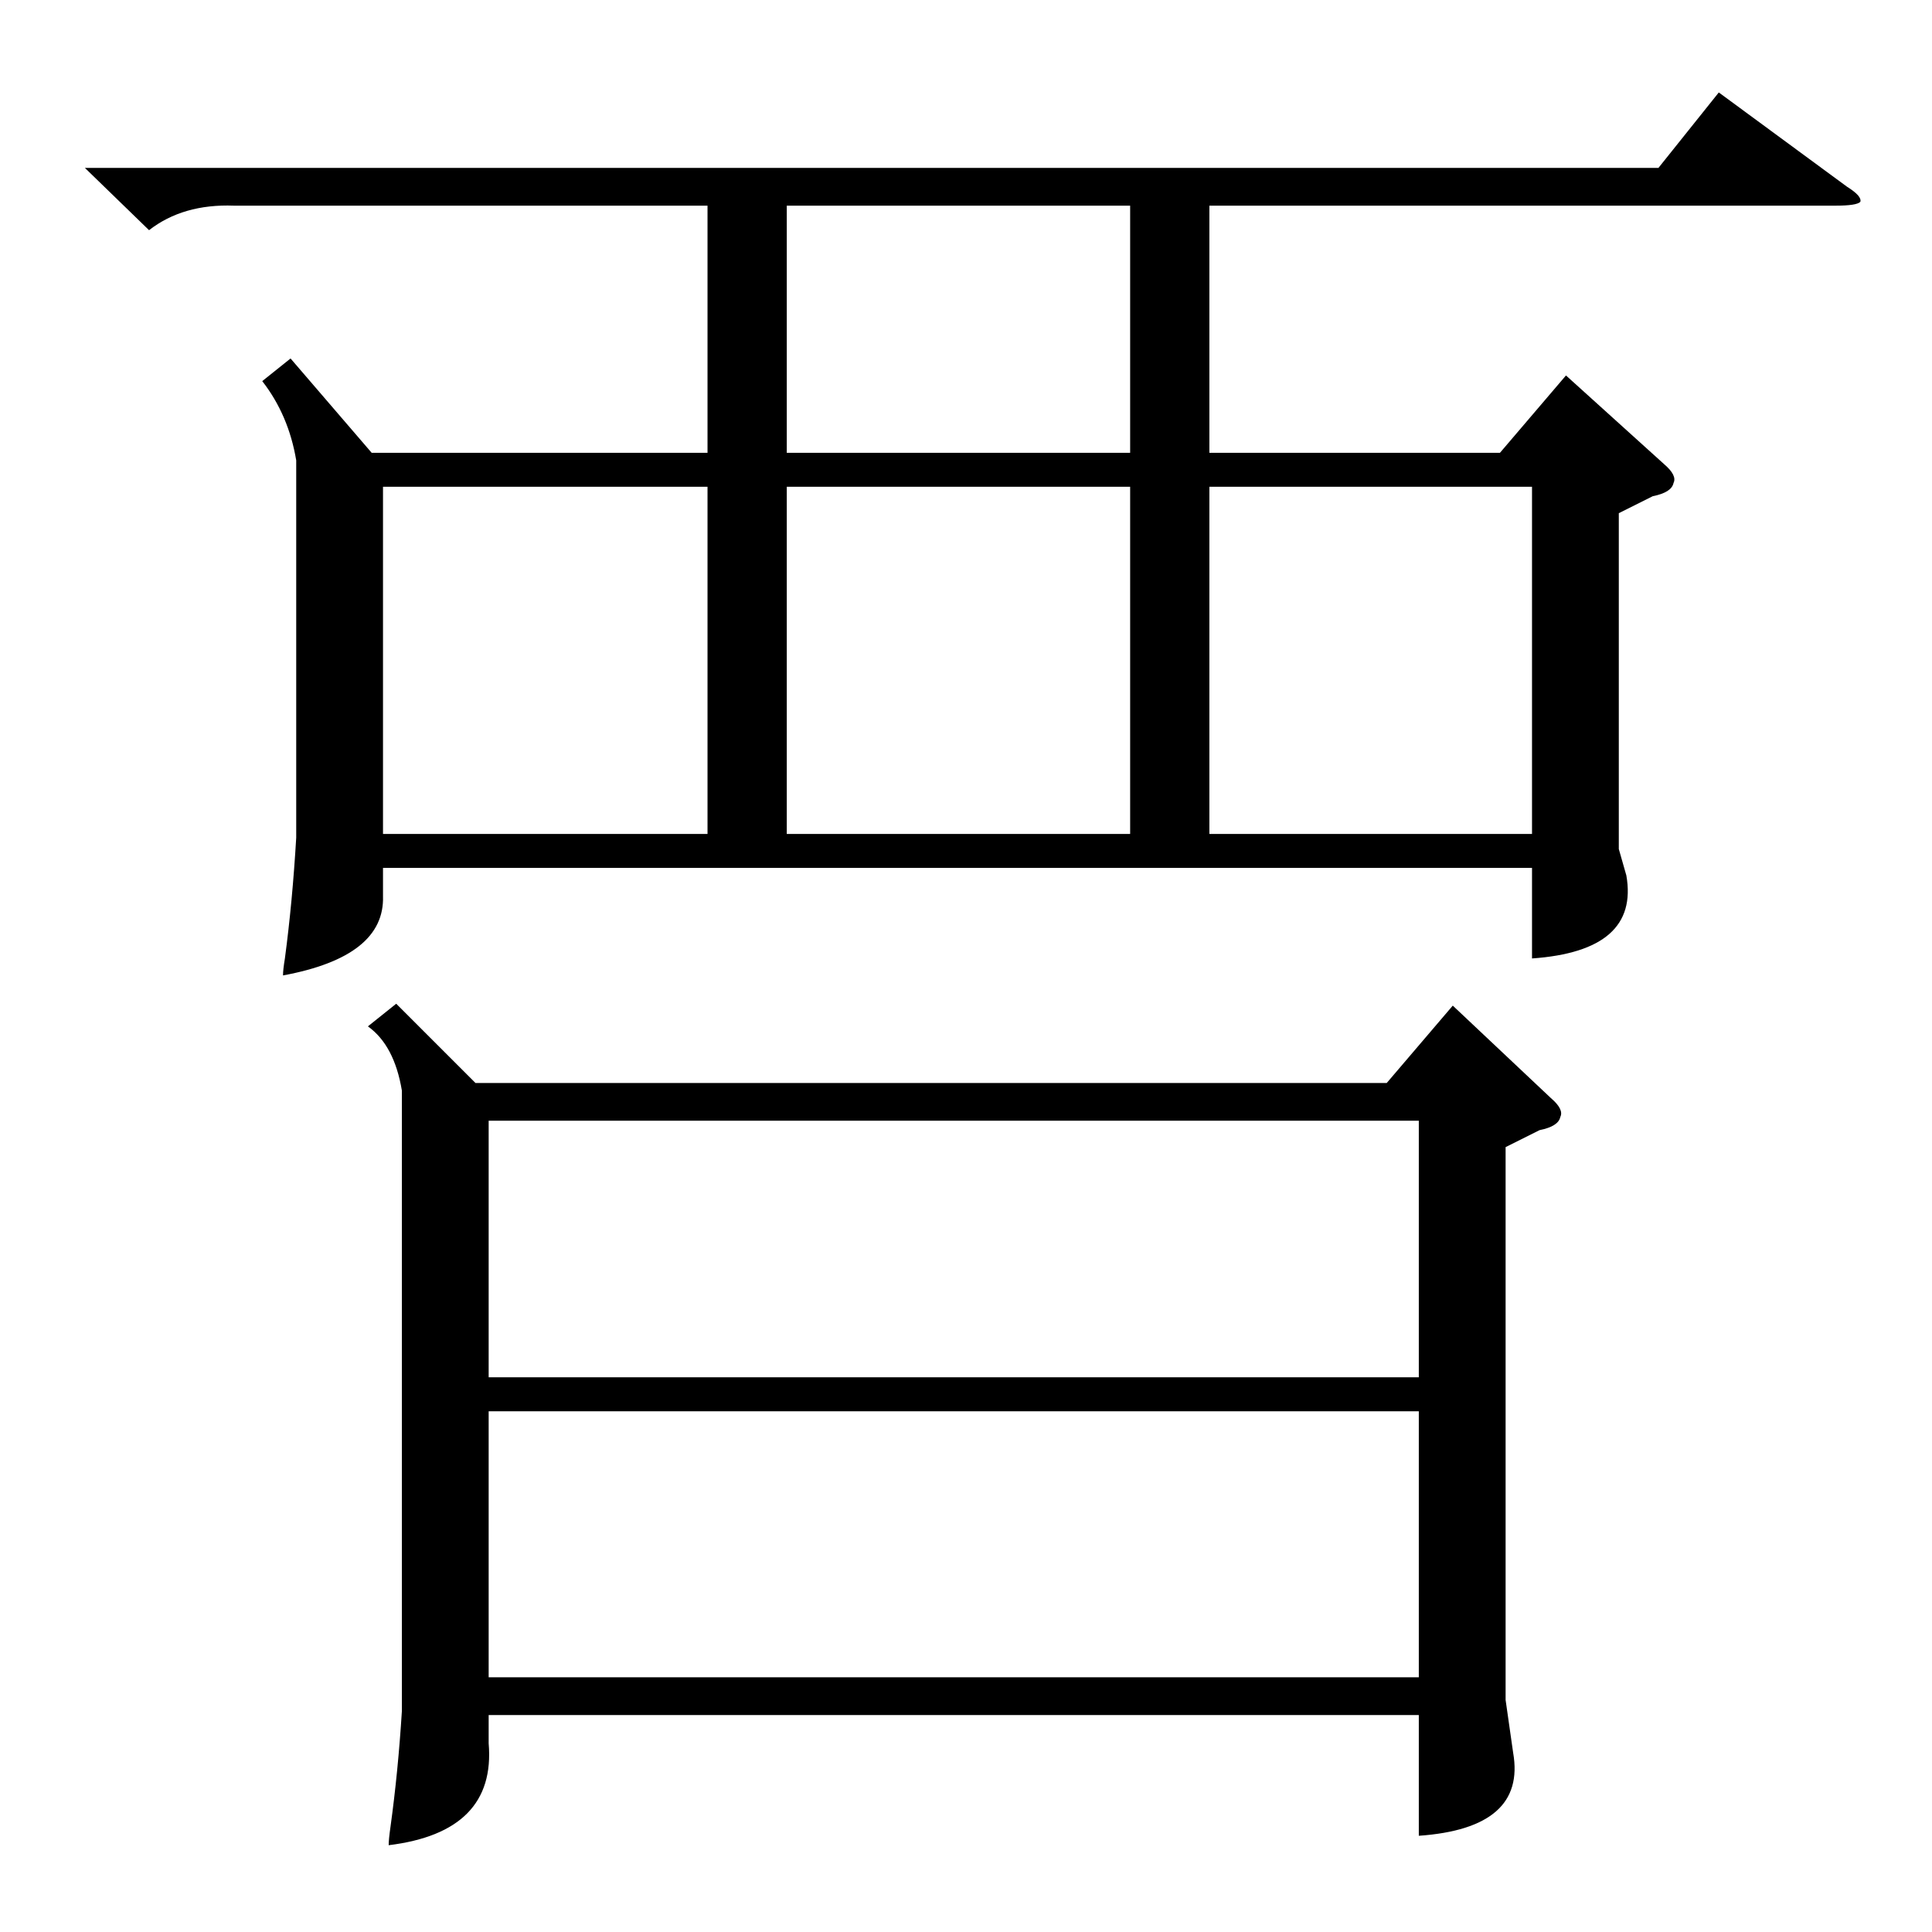 <?xml version="1.0" standalone="no"?>
<!DOCTYPE svg PUBLIC "-//W3C//DTD SVG 1.1//EN" "http://www.w3.org/Graphics/SVG/1.1/DTD/svg11.dtd" >
<svg xmlns="http://www.w3.org/2000/svg" xmlns:xlink="http://www.w3.org/1999/xlink" version="1.1" viewBox="0 -205 1024 1024">
  <g transform="matrix(1 0 0 -1 0 819)">
   <path fill="currentColor"
d="M154 834l43 -50h178v131h-251q-27 1 -45 -13l-34 33h834l32 40l68 -50q8 -5 7 -8q-2 -2 -13 -2h-332v-131h154l35 41l52 -47q7 -6 5 -10q-1 -5 -11 -7l-18 -9v-178l4 -14q7 -40 -50 -44v48h-609v-15q1 -32 -53 -42q0 3 1 9q4 30 6 64v200q-4 24 -18 42zM210 492l42 -42
h483l35 41l52 -49q7 -6 5 -10q-1 -5 -11 -7l-18 -9v-293l4 -28q7 -40 -50 -44v64h-493v-15q4 -47 -53 -54q0 3 1 10q4 29 6 61v329q-4 24 -18 34zM752 276h-493v-141h493v141zM259 294h493v136h-493v-136zM599 766h-182v-184h182v184zM375 766h-172v-184h172v184zM641 582
h171v184h-171v-184zM599 915h-182v-131h182v131z" />
  </g>

</svg>

